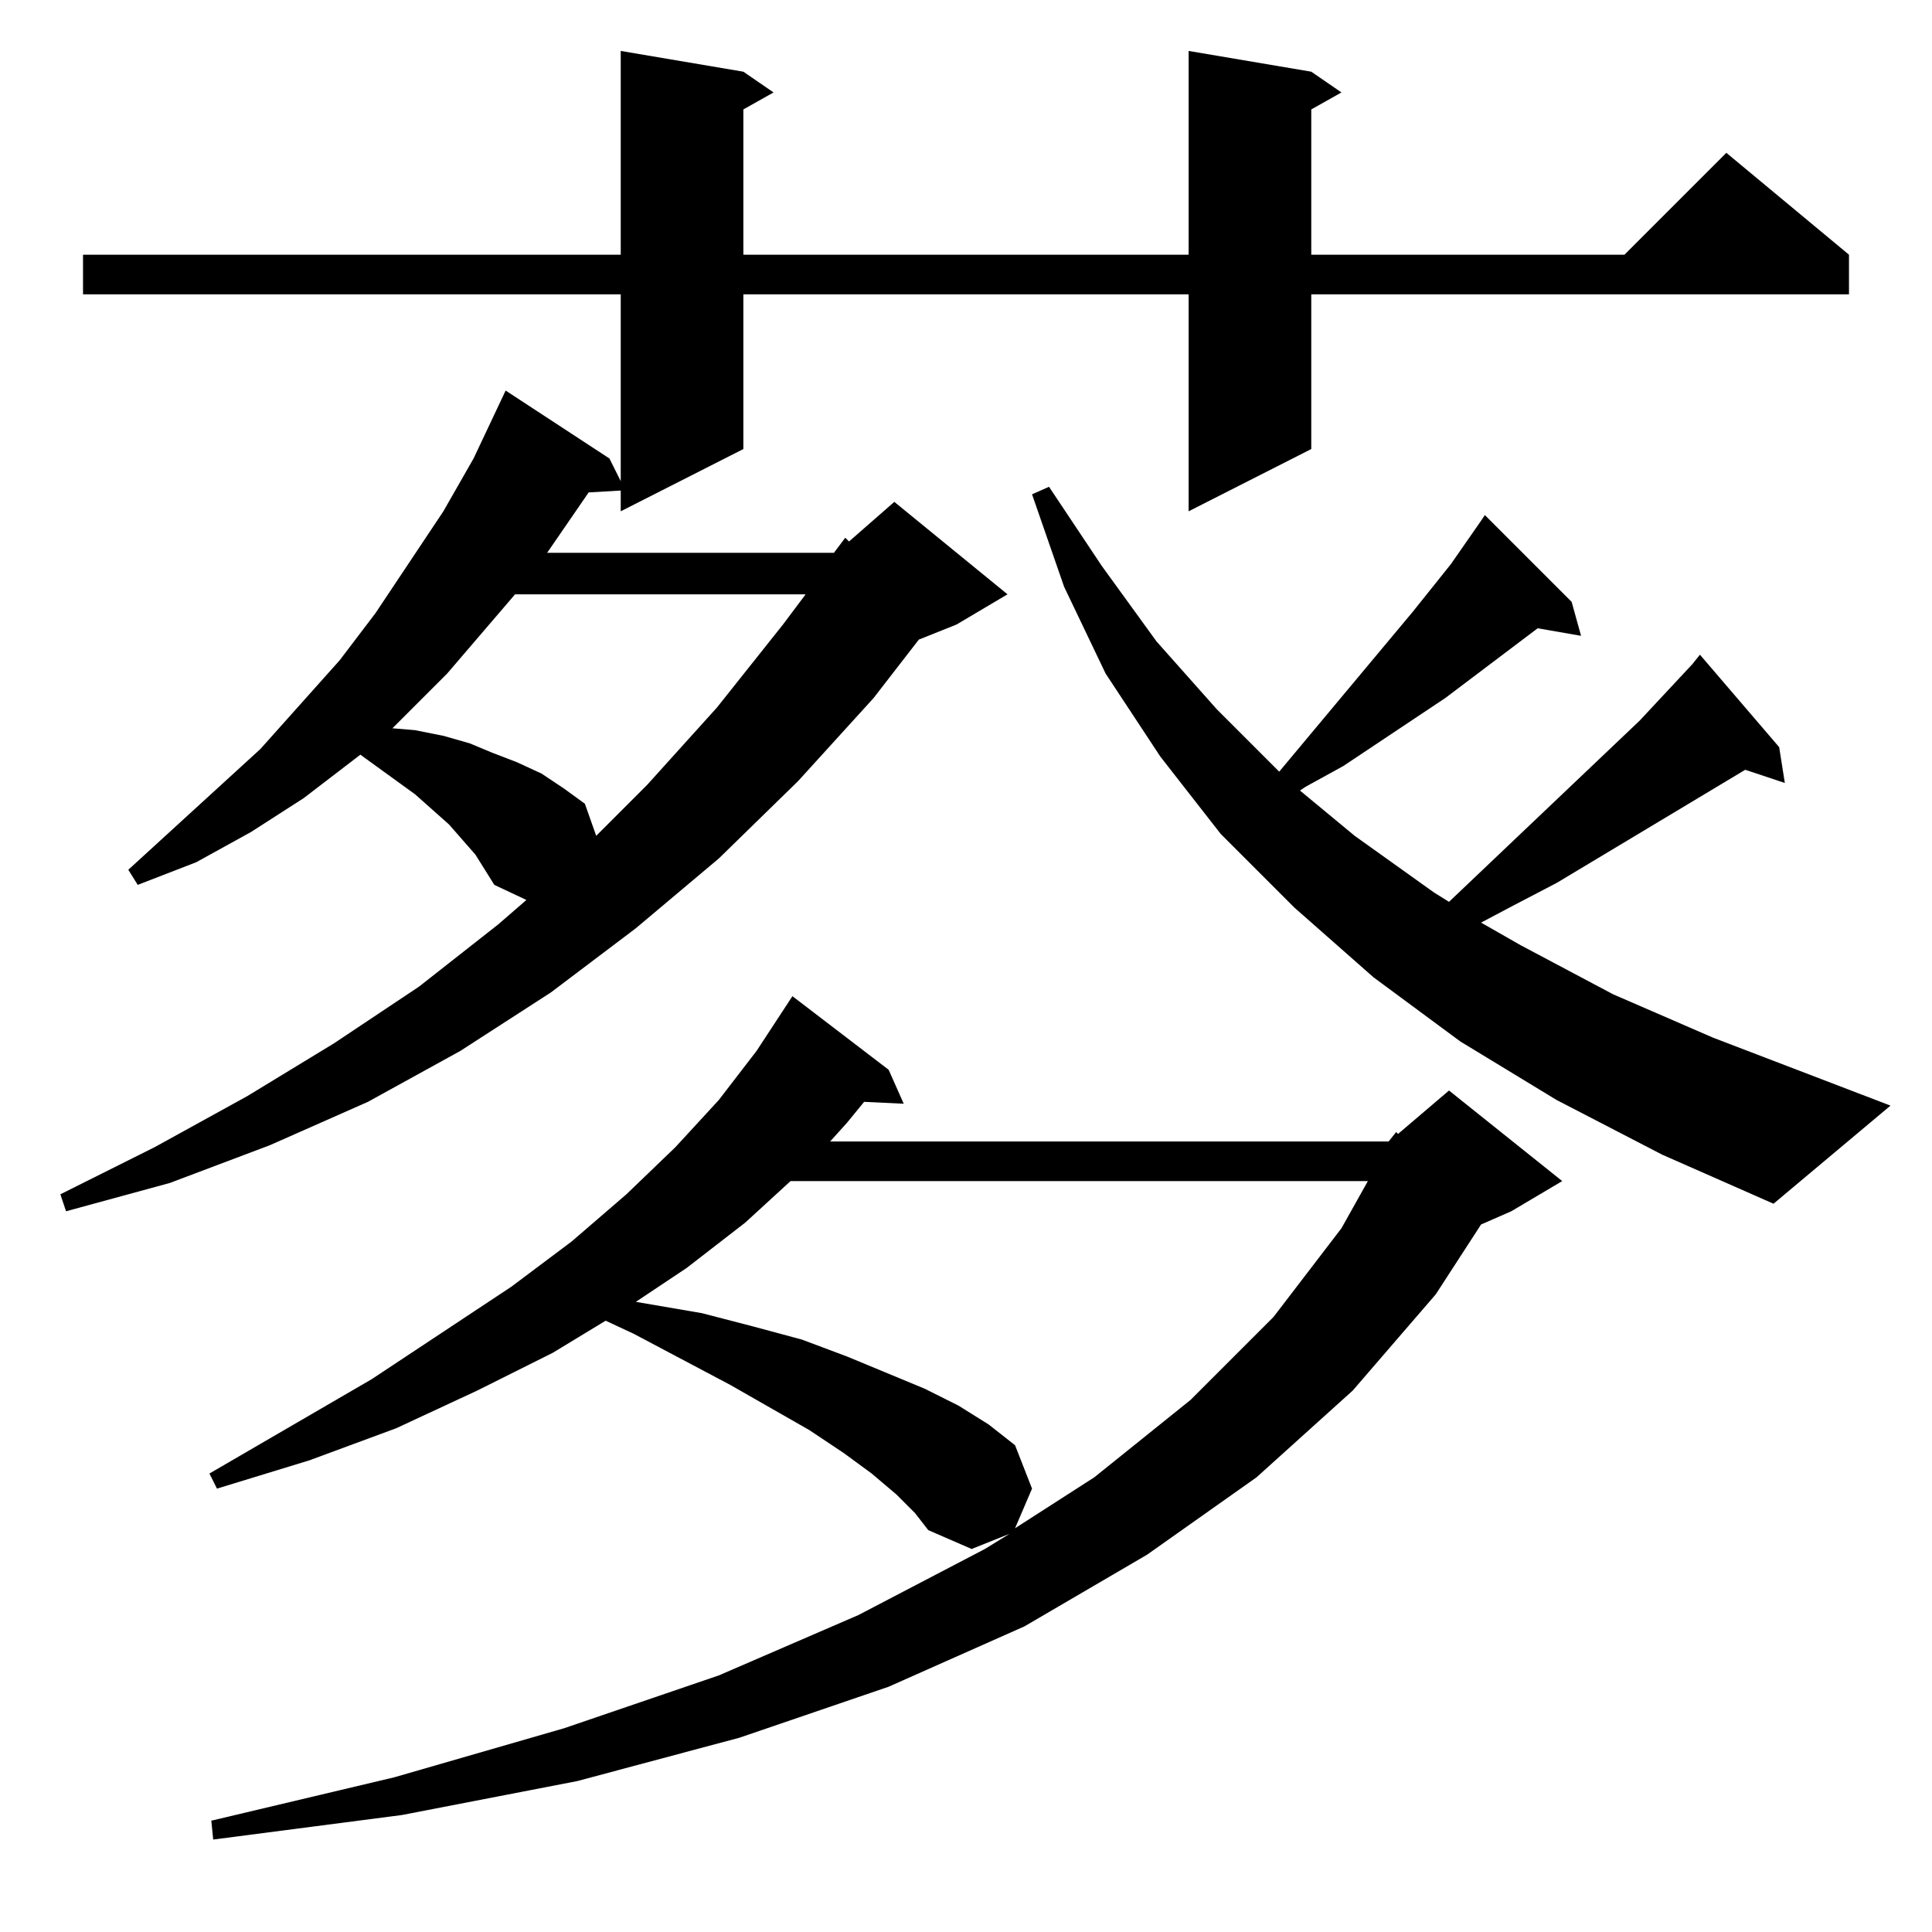 <?xml version="1.0" standalone="no"?>
<!DOCTYPE svg PUBLIC "-//W3C//DTD SVG 1.1//EN" "http://www.w3.org/Graphics/SVG/1.1/DTD/svg11.dtd" >
<svg xmlns="http://www.w3.org/2000/svg" xmlns:xlink="http://www.w3.org/1999/xlink" version="1.1" viewBox="0 -144 1024 1024">
  <g transform="matrix(1 0 0 -1 0 880)">
   <path fill="currentColor"
d="M736 419l4 5l1 -1l27 23l60 -48l-27 -16l-16 -7l-24 -37l-44 -51l-51 -46l-58 -41l-65 -38l-72 -32l-79 -27l-86 -23l-93 -18l-100 -13l-1 10l97 23l90 26l82 28l74 32l67 35l13 8l-20 -8l-23 10l-7 9l-10 10l-13 11l-15 11l-18 12l-42 24l-51 27l-15 7l-28 -17l-40 -20
l-43 -20l-46 -17l-49 -15l-4 8l86 50l74 49l32 24l29 25l26 25l23 25l20 26l19 29l51 -39l8 -18l-21 1l-9 -11l-9 -10h296zM419 398l-24 -22l-31 -24l-27 -18l35 -6l27 -7l26 -7l24 -9l41 -17l18 -9l16 -10l14 -11l9 -23l-9 -21l42 27l51 41l44 44l36 47l14 25h-306z
M442 731l6 8l2 -2l24 21l60 -49l-27 -16l-20 -8l-24 -31l-40 -44l-42 -41l-44 -37l-45 -34l-48 -31l-49 -27l-52 -23l-53 -20l-55 -15l-3 9l50 25l49 27l46 28l45 30l42 33l15 13l-17 8l-5 8l-5 8l-7 8l-7 8l-18 16l-29 21l-30 -23l-28 -18l-29 -16l-31 -12l-5 8l70 64
l42 47l19 25l36 54l16 28l17 36l55 -36l6 -12v99h-285v21h285v108l65 -11l16 -11l-16 -9v-77h236v108l65 -11l16 -11l-16 -9v-77h166l54 54l65 -54v-21h-285v-82l-65 -33v115h-236v-82l-65 -33v11l-17 -1l-22 -32h152zM825 441l-51 31l-46 34l-42 37l-39 39l-32 41l-29 44
l-22 46l-17 49l9 4l28 -42l29 -40l32 -36l33 -33l71 85l20 25l16 23l2 3l46 -46l5 -18l-23 4l-49 -37l-54 -36l-20 -11l-3 -2l29 -24l42 -30l8 -5l101 96l28 30l4 5l42 -49l3 -19l-21 7l-100 -60l-23 -12l-17 -9l21 -12l49 -26l53 -23l94 -36l-62 -52l-59 26zM273 709
l-36 -42l-24 -24l-5 -5l12 -1l15 -3l14 -4l12 -5l13 -5l13 -6l12 -8l11 -8l6 -17l27 27l37 41l35 44l12 16h-154z" />
  </g>

</svg>
